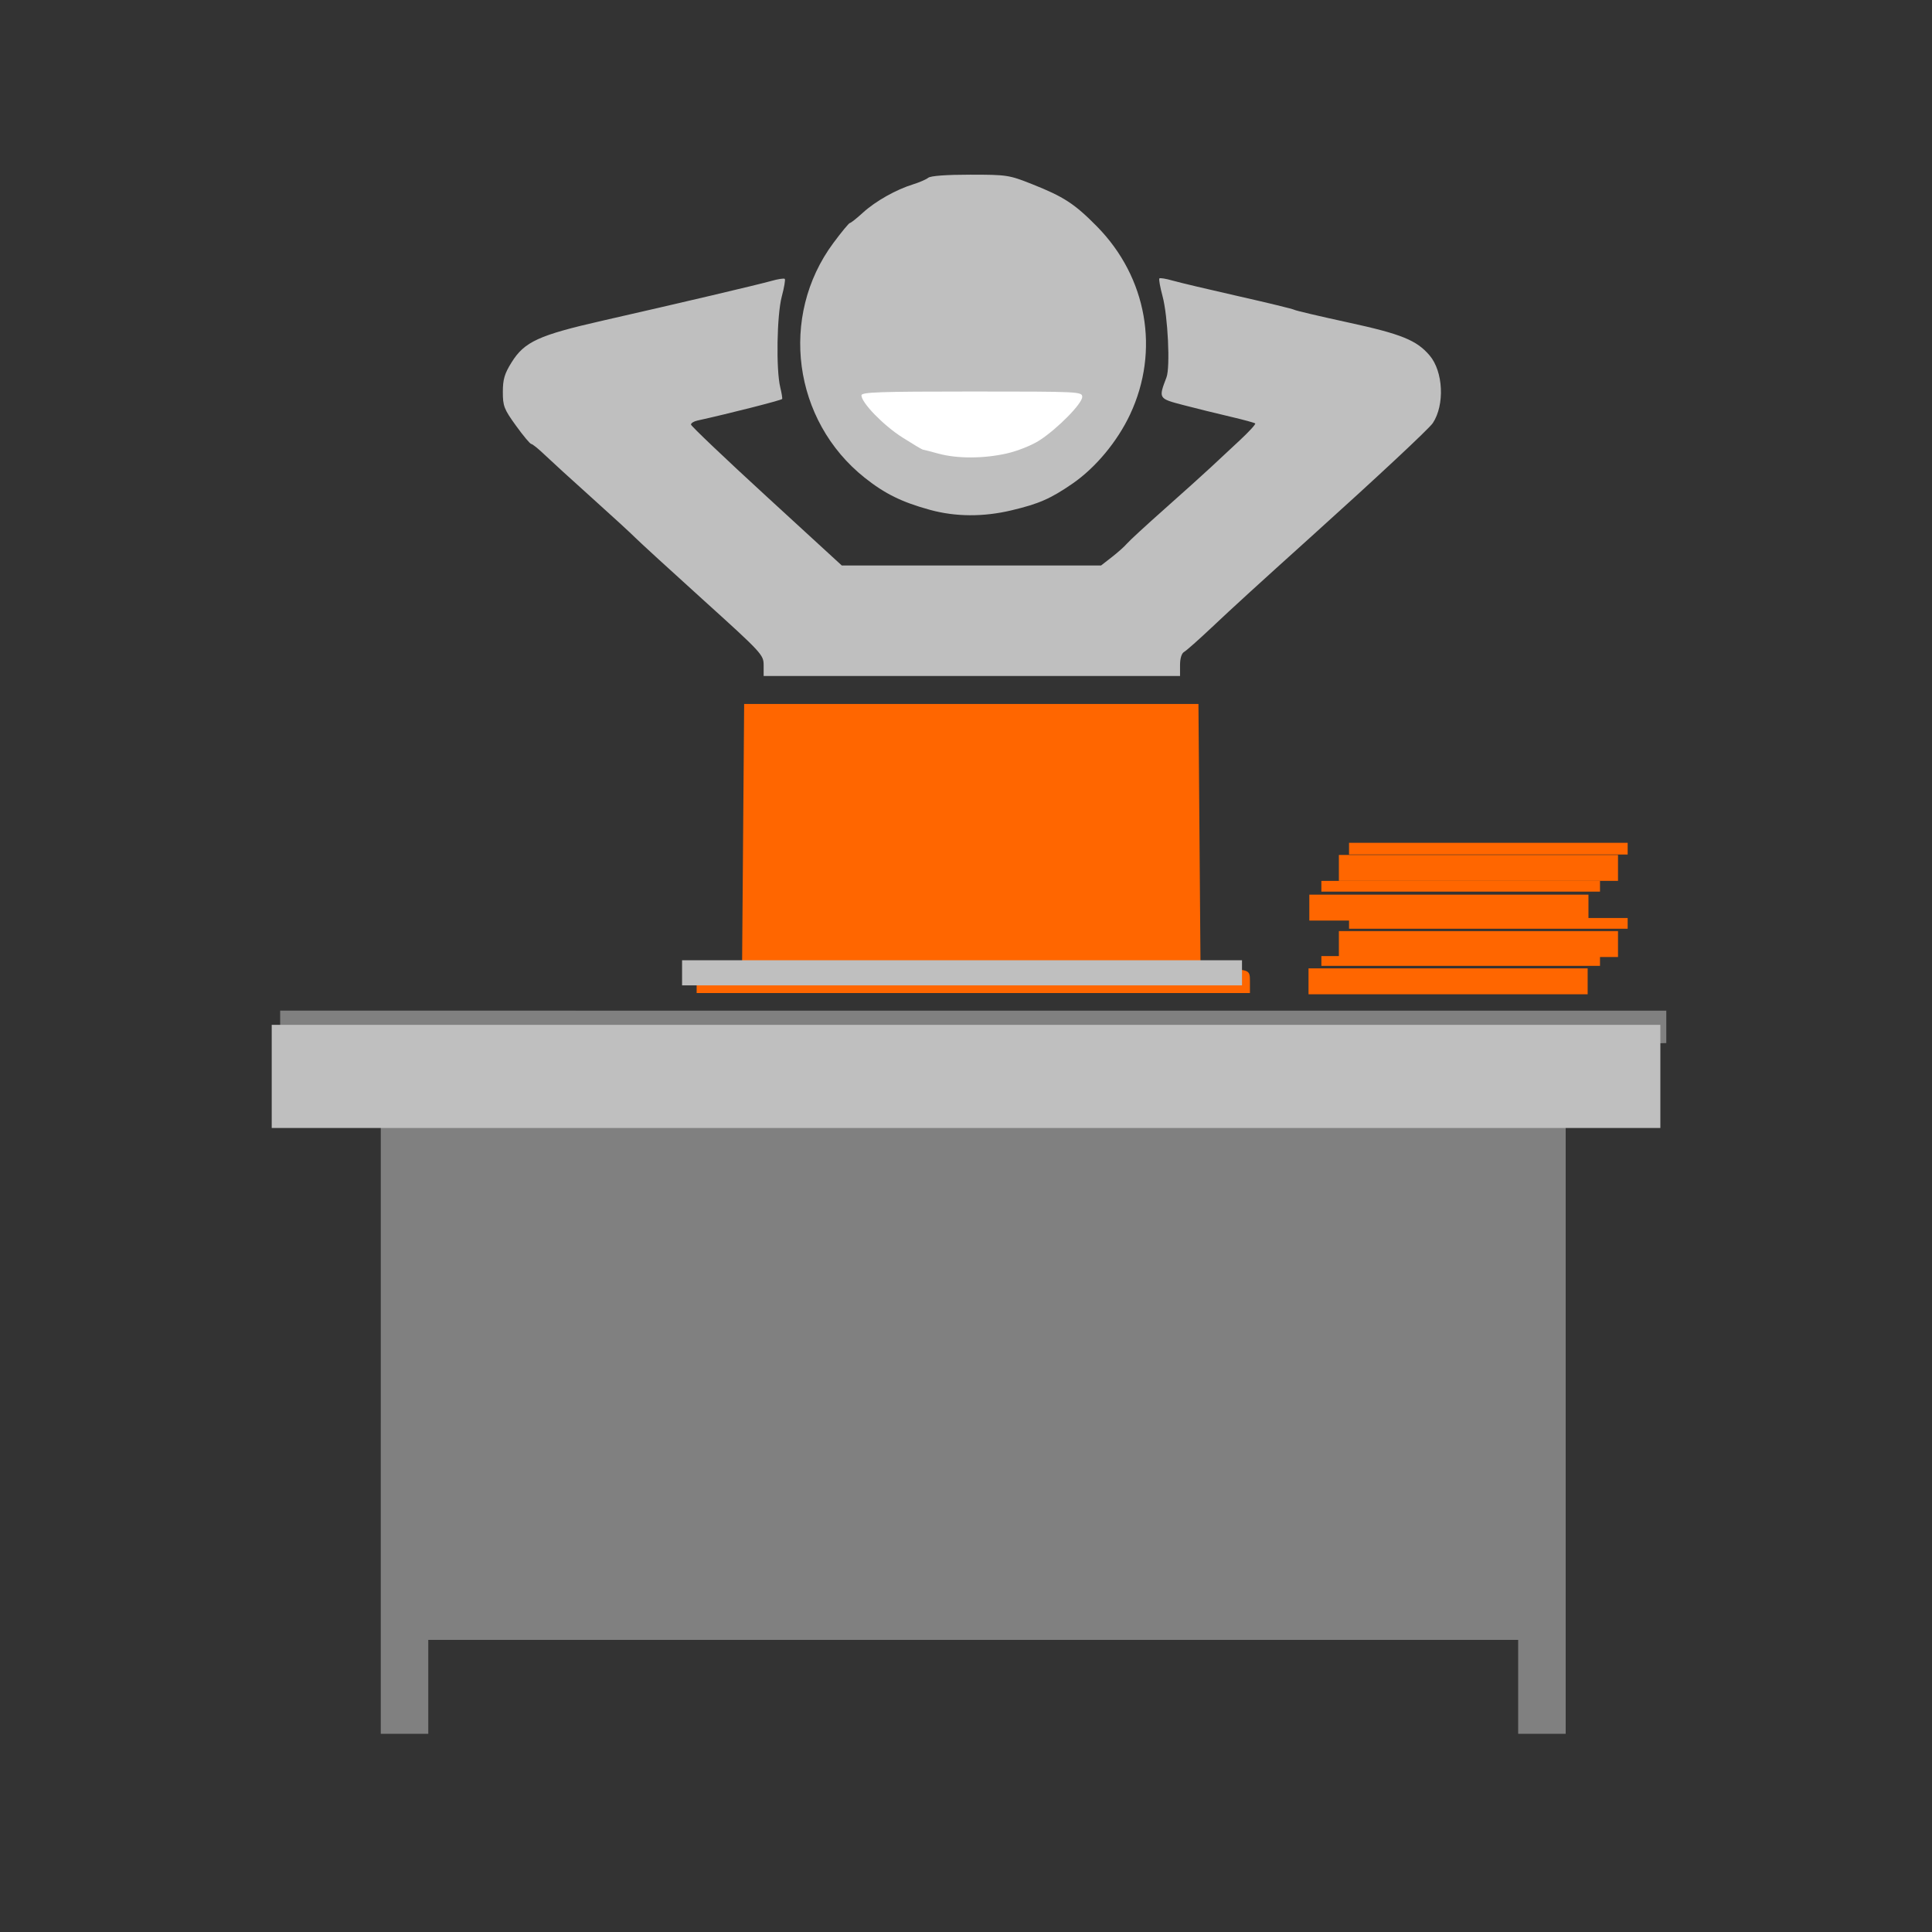 <?xml version="1.0" encoding="UTF-8" standalone="no"?>
<svg
   xmlns:dc="http://purl.org/dc/elements/1.1/"
   xmlns:cc="http://creativecommons.org/ns#"
   xmlns:rdf="http://www.w3.org/1999/02/22-rdf-syntax-ns#"
   xmlns:svg="http://www.w3.org/2000/svg"
   xmlns="http://www.w3.org/2000/svg"
   version="1.1"
   id="svg6213"
   viewBox="0 0 53.15 53.15"
   height="15mm"
   width="15mm">
  <rect x="0" y="0" width="53.15" height="53.15" fill="#333333" stroke="none"/>
  <defs
     id="defs6215">
    <clipPath
       id="clipPath8377-0-3-0"
       clipPathUnits="userSpaceOnUse">
      <rect
         y="677.59"
         x="647.314"
         height="38.552"
         width="78.556"
         id="rect8379-1-6-4"
         style="fill:#000000;fill-opacity:1;stroke:none;stroke-width:1;stroke-linecap:butt;stroke-linejoin:round;stroke-miterlimit:0.3;stroke-dasharray:none;stroke-dashoffset:15;stroke-opacity:1" />
    </clipPath>
    <clipPath
       id="clipPath8395-0-2-8"
       clipPathUnits="userSpaceOnUse">
      <rect
         y="724.34"
         x="654.813"
         height="34.851"
         width="64.635"
         id="rect8397-2-1-5"
         style="fill:#000000;fill-opacity:1;stroke:none;stroke-width:1;stroke-linecap:butt;stroke-linejoin:round;stroke-miterlimit:0.3;stroke-dasharray:none;stroke-dashoffset:15;stroke-opacity:1" />
    </clipPath>
  </defs>
  <g
     transform="translate(-417.487,-630.162)"
     id="layer1">
    <g
       id="g6153"
       transform="translate(-221.499,-305.122)">
      <g
         id="g8437-9-6"
         transform="matrix(0.086,0,0,0.085,621.826,884.995)">
        <path
           transform="translate(886.112,-561.912)"
           id="path8417-5-0"
           d="m -463.736,1471.214 c 0,-3.654 0.148,-3.737 7.269,-4.109 l 7.269,-0.379 0.333,-42.668 0.333,-42.668 72.661,0 72.661,0 0.333,42.668 0.333,42.668 7.902,0.376 c 7.823,0.373 7.902,0.413 7.902,4.109 l 0,3.732 -88.497,0 -88.497,0 0,-3.73 z m 94.247,-39.802 c 2.149,-3.28 1.354,-6.294 -2.504,-9.496 -5.016,-4.163 -12.216,3.093 -9.337,9.411 2.011,4.414 8.972,4.464 11.841,0.085 z"
           style="fill:#ff6600;fill-opacity:1;stroke:none;stroke-width:1;stroke-linecap:butt;stroke-linejoin:round;stroke-miterlimit:0.3;stroke-dasharray:none;stroke-dashoffset:15;stroke-opacity:1" />
        <path
           transform="translate(886.112,-561.912)"
           id="path8419-4-5"
           d="m -255.038,1428.22 0,-1.896 44.565,0 44.565,0 0,1.896 0,1.896 -44.565,0 -44.565,0 0,-1.896 z"
           style="fill:#ff6600;fill-opacity:1;stroke:none;stroke-width:1;stroke-linecap:butt;stroke-linejoin:round;stroke-miterlimit:0.3;stroke-dasharray:none;stroke-dashoffset:15;stroke-opacity:1" />
        <path
           transform="translate(886.112,-561.912)"
           id="path8421-3-5"
           d="m -263.887,1440.388 0,-1.738 44.565,0 44.565,0 0,1.738 0,1.738 -44.565,0 -44.565,0 0,-1.738 z"
           style="fill:#ff6600;fill-opacity:1;stroke:none;stroke-width:1;stroke-linecap:butt;stroke-linejoin:round;stroke-miterlimit:0.3;stroke-dasharray:none;stroke-dashoffset:15;stroke-opacity:1" />
        <path
           transform="translate(886.112,-561.912)"
           id="path8423-9-3"
           d="m -255.038,1452.398 0,-1.738 44.565,0 44.565,0 0,1.738 0,1.738 -44.565,0 -44.565,0 0,-1.738 z"
           style="fill:#ff6600;fill-opacity:1;stroke:none;stroke-width:1;stroke-linecap:butt;stroke-linejoin:round;stroke-miterlimit:0.3;stroke-dasharray:none;stroke-dashoffset:15;stroke-opacity:1" />
        <path
           transform="translate(886.112,-561.912)"
           id="path8425-4-9"
           d="m -263.887,1464.567 0,-1.58 44.565,0 44.565,0 0,1.58 0,1.58 -44.565,0 -44.565,0 0,-1.58 z"
           style="fill:#ff6600;fill-opacity:1;stroke:none;stroke-width:1;stroke-linecap:butt;stroke-linejoin:round;stroke-miterlimit:0.3;stroke-dasharray:none;stroke-dashoffset:15;stroke-opacity:1" />
        <path
           id="path8427-9-1"
           d="m 321.342,1052.2 0,-100.57 -6.705,0 -6.705,0 0,-11.174 0,-11.175 -9.387,0 -9.387,0 0,-5.277 0,-5.277 221.701,0.01 221.701,0.01 0,5.241 0,5.241 -9.61,0.254 -9.61,0.254 -0.251,10.951 -0.251,10.951 -6.23,0 -6.23,0 0,100.57 0,100.57 -7.599,0 -7.599,0 0,-15.197 0,-15.197 -174.322,0 -174.322,0 0,15.197 0,15.197 -7.599,0 -7.599,0 0,-100.57 z"
           style="fill:#808080;fill-opacity:1;stroke:none;stroke-width:1;stroke-linecap:butt;stroke-linejoin:round;stroke-miterlimit:0.3;stroke-dasharray:none;stroke-dashoffset:15;stroke-opacity:1" />
        <ellipse
           ry="44.743"
           rx="51.416"
           cy="706.656"
           cx="511.146"
           id="path3355"
           style="opacity:1;fill:#ffffff;fill-opacity:1;stroke:none;stroke-width:71.353;stroke-linejoin:miter;stroke-miterlimit:4;stroke-dasharray:none;stroke-opacity:1" />
        <path
           transform="translate(886.112,-561.912)"
           id="path8433-7-4"
           d="m -389.108,1318.556 c -8.975,-2.489 -14.408,-5.195 -20.866,-10.391 -22.954,-18.468 -27.415,-52.237 -10.035,-75.958 2.612,-3.565 5.001,-6.486 5.309,-6.492 0.308,-0.01 2.187,-1.515 4.175,-3.352 3.998,-3.696 10.57,-7.447 16.053,-9.161 1.967,-0.615 4.14,-1.568 4.83,-2.119 0.787,-0.628 5.782,-1.001 13.409,-1.001 11.745,0 12.412,0.103 19.754,3.045 10.176,4.078 13.651,6.367 20.785,13.694 16.054,16.486 20.195,40.242 10.611,60.869 -4.076,8.772 -11.036,17.234 -18.398,22.369 -7.024,4.899 -10.772,6.558 -19.597,8.674 -8.982,2.153 -17.848,2.093 -26.031,-0.176 z m 24.562,-18.241 c 3.442,-0.783 8.039,-2.639 10.457,-4.221 5.792,-3.791 13.702,-11.924 13.702,-14.089 0,-1.705 -0.865,-1.748 -35.311,-1.748 -29.563,0 -35.311,0.202 -35.311,1.244 0,2.4 7.04,9.728 13.073,13.61 3.351,2.156 6.307,3.938 6.567,3.959 0.261,0.022 2.485,0.598 4.944,1.281 6.02,1.671 14.436,1.658 21.88,-0.035 l 0,0 z"
           style="fill:#bfbfbf;fill-opacity:1;stroke:none;stroke-width:1;stroke-linecap:butt;stroke-linejoin:round;stroke-miterlimit:0.3;stroke-dasharray:none;stroke-dashoffset:15;stroke-opacity:1" />
        <path
           transform="translate(886.112,-561.912)"
           id="path8435-3-9"
           d="m -442.298,1368.862 c 0,-3.382 -0.505,-3.934 -19.413,-21.231 -10.677,-9.768 -20.432,-18.807 -21.678,-20.088 -1.246,-1.281 -7.495,-7.082 -13.887,-12.891 -6.392,-5.81 -13.209,-12.104 -15.15,-13.986 -1.941,-1.883 -3.831,-3.423 -4.201,-3.423 -0.37,0 -2.57,-2.659 -4.889,-5.91 -3.835,-5.374 -4.216,-6.367 -4.209,-10.951 0.007,-4.082 0.542,-5.906 2.815,-9.584 4.116,-6.662 8.677,-8.774 29.086,-13.471 25.405,-5.846 49.678,-11.626 54.017,-12.864 2.107,-0.601 4.028,-0.896 4.268,-0.656 0.24,0.24 -0.19,2.807 -0.956,5.704 -1.57,5.939 -1.867,23.628 -0.492,29.379 0.467,1.953 0.738,3.662 0.602,3.797 -0.464,0.464 -16.995,4.72 -27.144,6.987 -1.106,0.247 -2.011,0.824 -2.011,1.282 0,0.458 10.856,10.909 24.124,23.226 l 24.124,22.394 41.459,0 41.459,0 3.475,-2.734 c 1.911,-1.504 4.079,-3.463 4.816,-4.354 0.738,-0.891 6.168,-5.952 12.068,-11.247 5.9,-5.295 12.538,-11.34 14.75,-13.434 2.213,-2.094 6.41,-6.054 9.327,-8.8 2.917,-2.747 5.117,-5.181 4.888,-5.41 -0.229,-0.229 -3.822,-1.218 -7.986,-2.199 -4.163,-0.981 -10.884,-2.659 -14.935,-3.729 -8.078,-2.135 -8.057,-2.101 -5.465,-8.989 1.24,-3.295 0.449,-19.859 -1.254,-26.258 -0.784,-2.946 -1.242,-5.54 -1.018,-5.764 0.224,-0.224 2.105,0.087 4.179,0.692 2.074,0.605 11.508,2.869 20.964,5.031 9.456,2.162 17.553,4.154 17.993,4.426 0.44,0.272 8.154,2.11 17.142,4.083 17.148,3.766 22.001,5.75 26.167,10.701 4.376,5.201 4.879,16.003 1.02,21.893 -1.188,1.814 -17.739,17.448 -38.77,36.623 -17.42,15.882 -25.093,22.971 -32.011,29.573 -4.116,3.928 -8.067,7.468 -8.779,7.867 -0.79,0.442 -1.295,2.102 -1.295,4.256 l 0,3.531 -66.6,0 -66.6,0 0,-3.472 z"
           style="fill:#bfbfbf;fill-opacity:1;stroke:none;stroke-width:1;stroke-linecap:butt;stroke-linejoin:round;stroke-miterlimit:0.3;stroke-dasharray:none;stroke-dashoffset:15;stroke-opacity:1" />
      </g>
      <rect
         style="opacity:1;fill:#bfbfbf;fill-opacity:1;stroke:none;stroke-width:2.1;stroke-linecap:butt;stroke-linejoin:miter;stroke-miterlimit:2.32;stroke-dasharray:none;stroke-dashoffset:15;stroke-opacity:1"
         id="rect6118"
         width="38.202"
         height="2.837"
         x="646.461"
         y="963.478" />
      <rect
         style="opacity:1;fill:#ff6600;fill-opacity:1;stroke:none;stroke-width:2.1;stroke-linecap:butt;stroke-linejoin:miter;stroke-miterlimit:2.32;stroke-dasharray:none;stroke-dashoffset:15;stroke-opacity:1"
         id="rect6120"
         width="7.679"
         height="0.713"
         x="674.984"
         y="961.924" />
      <rect
         style="opacity:1;fill:#ff6600;fill-opacity:1;stroke:none;stroke-width:2.1;stroke-linecap:butt;stroke-linejoin:miter;stroke-miterlimit:2.32;stroke-dasharray:none;stroke-dashoffset:15;stroke-opacity:1"
         id="rect6120-3"
         width="7.679"
         height="0.713"
         x="675.819"
         y="960.899" />
      <rect
         style="opacity:1;fill:#ff6600;fill-opacity:1;stroke:none;stroke-width:2.1;stroke-linecap:butt;stroke-linejoin:miter;stroke-miterlimit:2.32;stroke-dasharray:none;stroke-dashoffset:15;stroke-opacity:1"
         id="rect6120-6"
         width="7.679"
         height="0.713"
         x="675.006"
         y="959.896" />
      <rect
         style="opacity:1;fill:#ff6600;fill-opacity:1;stroke:none;stroke-width:2.1;stroke-linecap:butt;stroke-linejoin:miter;stroke-miterlimit:2.32;stroke-dasharray:none;stroke-dashoffset:15;stroke-opacity:1"
         id="rect6120-7"
         width="7.679"
         height="0.713"
         x="675.819"
         y="958.804" />
      <rect
         style="opacity:1;fill:#ff6600;fill-opacity:1;stroke:none;stroke-width:2.1;stroke-linecap:butt;stroke-linejoin:miter;stroke-miterlimit:2.32;stroke-dasharray:none;stroke-dashoffset:15;stroke-opacity:1"
         id="rect6149"
         width="3.072"
         height="2.05"
         x="663.307"
         y="957.623" />
      <rect
         style="opacity:1;fill:#bfbfbf;fill-opacity:1;stroke:none;stroke-width:2.1;stroke-linecap:butt;stroke-linejoin:miter;stroke-miterlimit:2.32;stroke-dasharray:none;stroke-dashoffset:15;stroke-opacity:1"
         id="rect6151"
         width="15.404"
         height="0.691"
         x="657.75"
         y="961.701" />
    </g>
  </g>
</svg>
